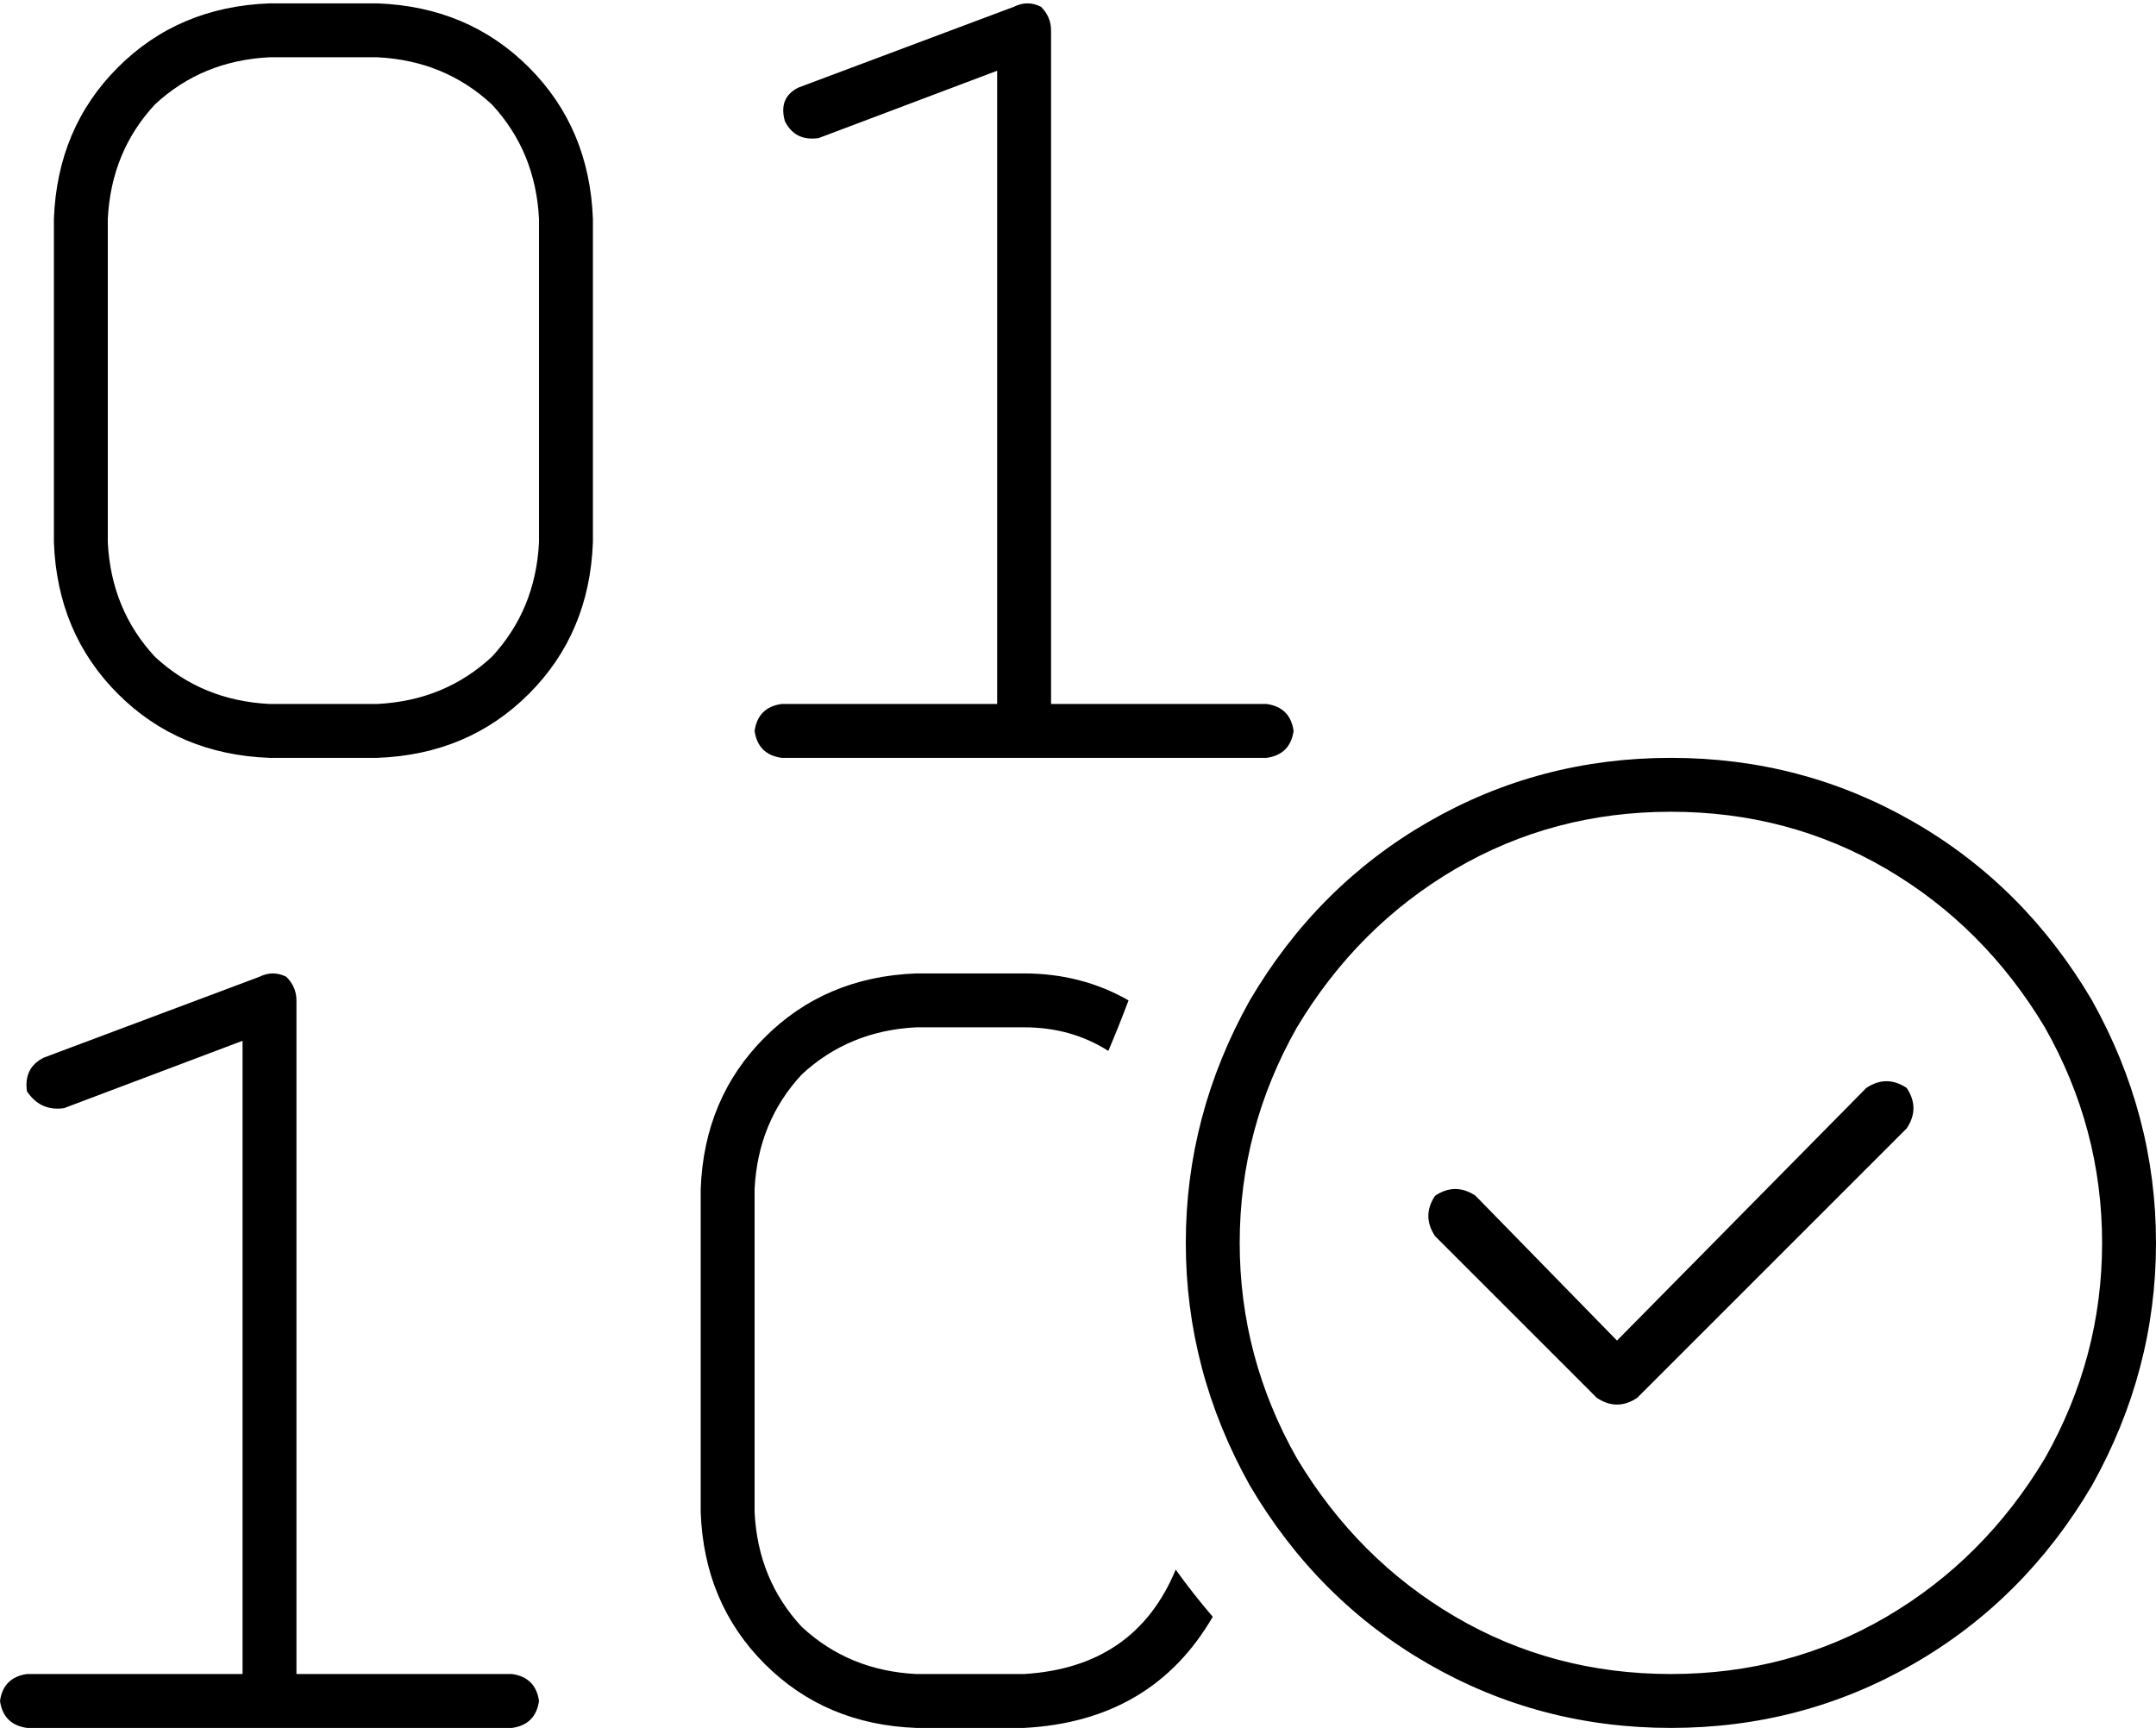 <svg viewBox="0 0 640 513">
  <path
    d="M 312 9 Q 312 5 309 2 Q 305 0 301 2 L 237 26 Q 231 29 233 36 Q 236 42 243 41 L 296 21 L 296 209 L 232 209 Q 225 210 224 217 Q 225 224 232 225 L 304 225 L 376 225 Q 383 224 384 217 Q 383 210 376 209 L 312 209 L 312 9 L 312 9 Z M 88 297 Q 88 293 85 290 Q 81 288 77 290 L 13 314 Q 7 317 8 324 Q 12 330 19 329 L 72 309 L 72 497 L 8 497 Q 1 498 0 505 Q 1 512 8 513 L 80 513 L 152 513 Q 159 512 160 505 Q 159 498 152 497 L 88 497 L 88 297 L 88 297 Z M 16 65 L 16 161 Q 17 188 35 206 Q 53 224 80 225 L 112 225 Q 139 224 157 206 Q 175 188 176 161 L 176 65 Q 175 38 157 20 Q 139 2 112 1 L 80 1 Q 53 2 35 20 Q 17 38 16 65 L 16 65 Z M 80 17 L 112 17 Q 132 18 146 31 Q 159 45 160 65 L 160 161 Q 159 181 146 195 Q 132 208 112 209 L 80 209 Q 60 208 46 195 Q 33 181 32 161 L 32 65 Q 33 45 46 31 Q 60 18 80 17 L 80 17 Z M 272 289 Q 245 290 227 308 L 227 308 Q 209 326 208 353 L 208 449 Q 209 476 227 494 Q 245 512 272 513 L 304 513 Q 342 511 360 480 Q 354 473 349 466 Q 337 495 304 497 L 272 497 Q 252 496 238 483 Q 225 469 224 449 L 224 353 Q 225 333 238 319 Q 252 306 272 305 L 304 305 Q 318 305 329 312 Q 332 305 335 297 Q 321 289 304 289 L 272 289 L 272 289 Z M 496 241 Q 531 241 560 258 L 560 258 Q 589 275 607 305 Q 624 335 624 369 Q 624 403 607 433 Q 589 463 560 480 Q 531 497 496 497 Q 461 497 432 480 Q 403 463 385 433 Q 368 403 368 369 Q 368 335 385 305 Q 403 275 432 258 Q 461 241 496 241 L 496 241 Z M 496 513 Q 535 513 568 494 L 568 494 Q 601 475 621 441 Q 640 407 640 369 Q 640 331 621 297 Q 601 263 568 244 Q 535 225 496 225 Q 457 225 424 244 Q 391 263 371 297 Q 352 331 352 369 Q 352 407 371 441 Q 391 475 424 494 Q 457 513 496 513 L 496 513 Z M 566 323 Q 560 319 554 323 L 480 398 L 438 355 Q 432 351 426 355 Q 422 361 426 367 L 474 415 Q 480 419 486 415 L 566 335 Q 570 329 566 323 L 566 323 Z"
  />
</svg>